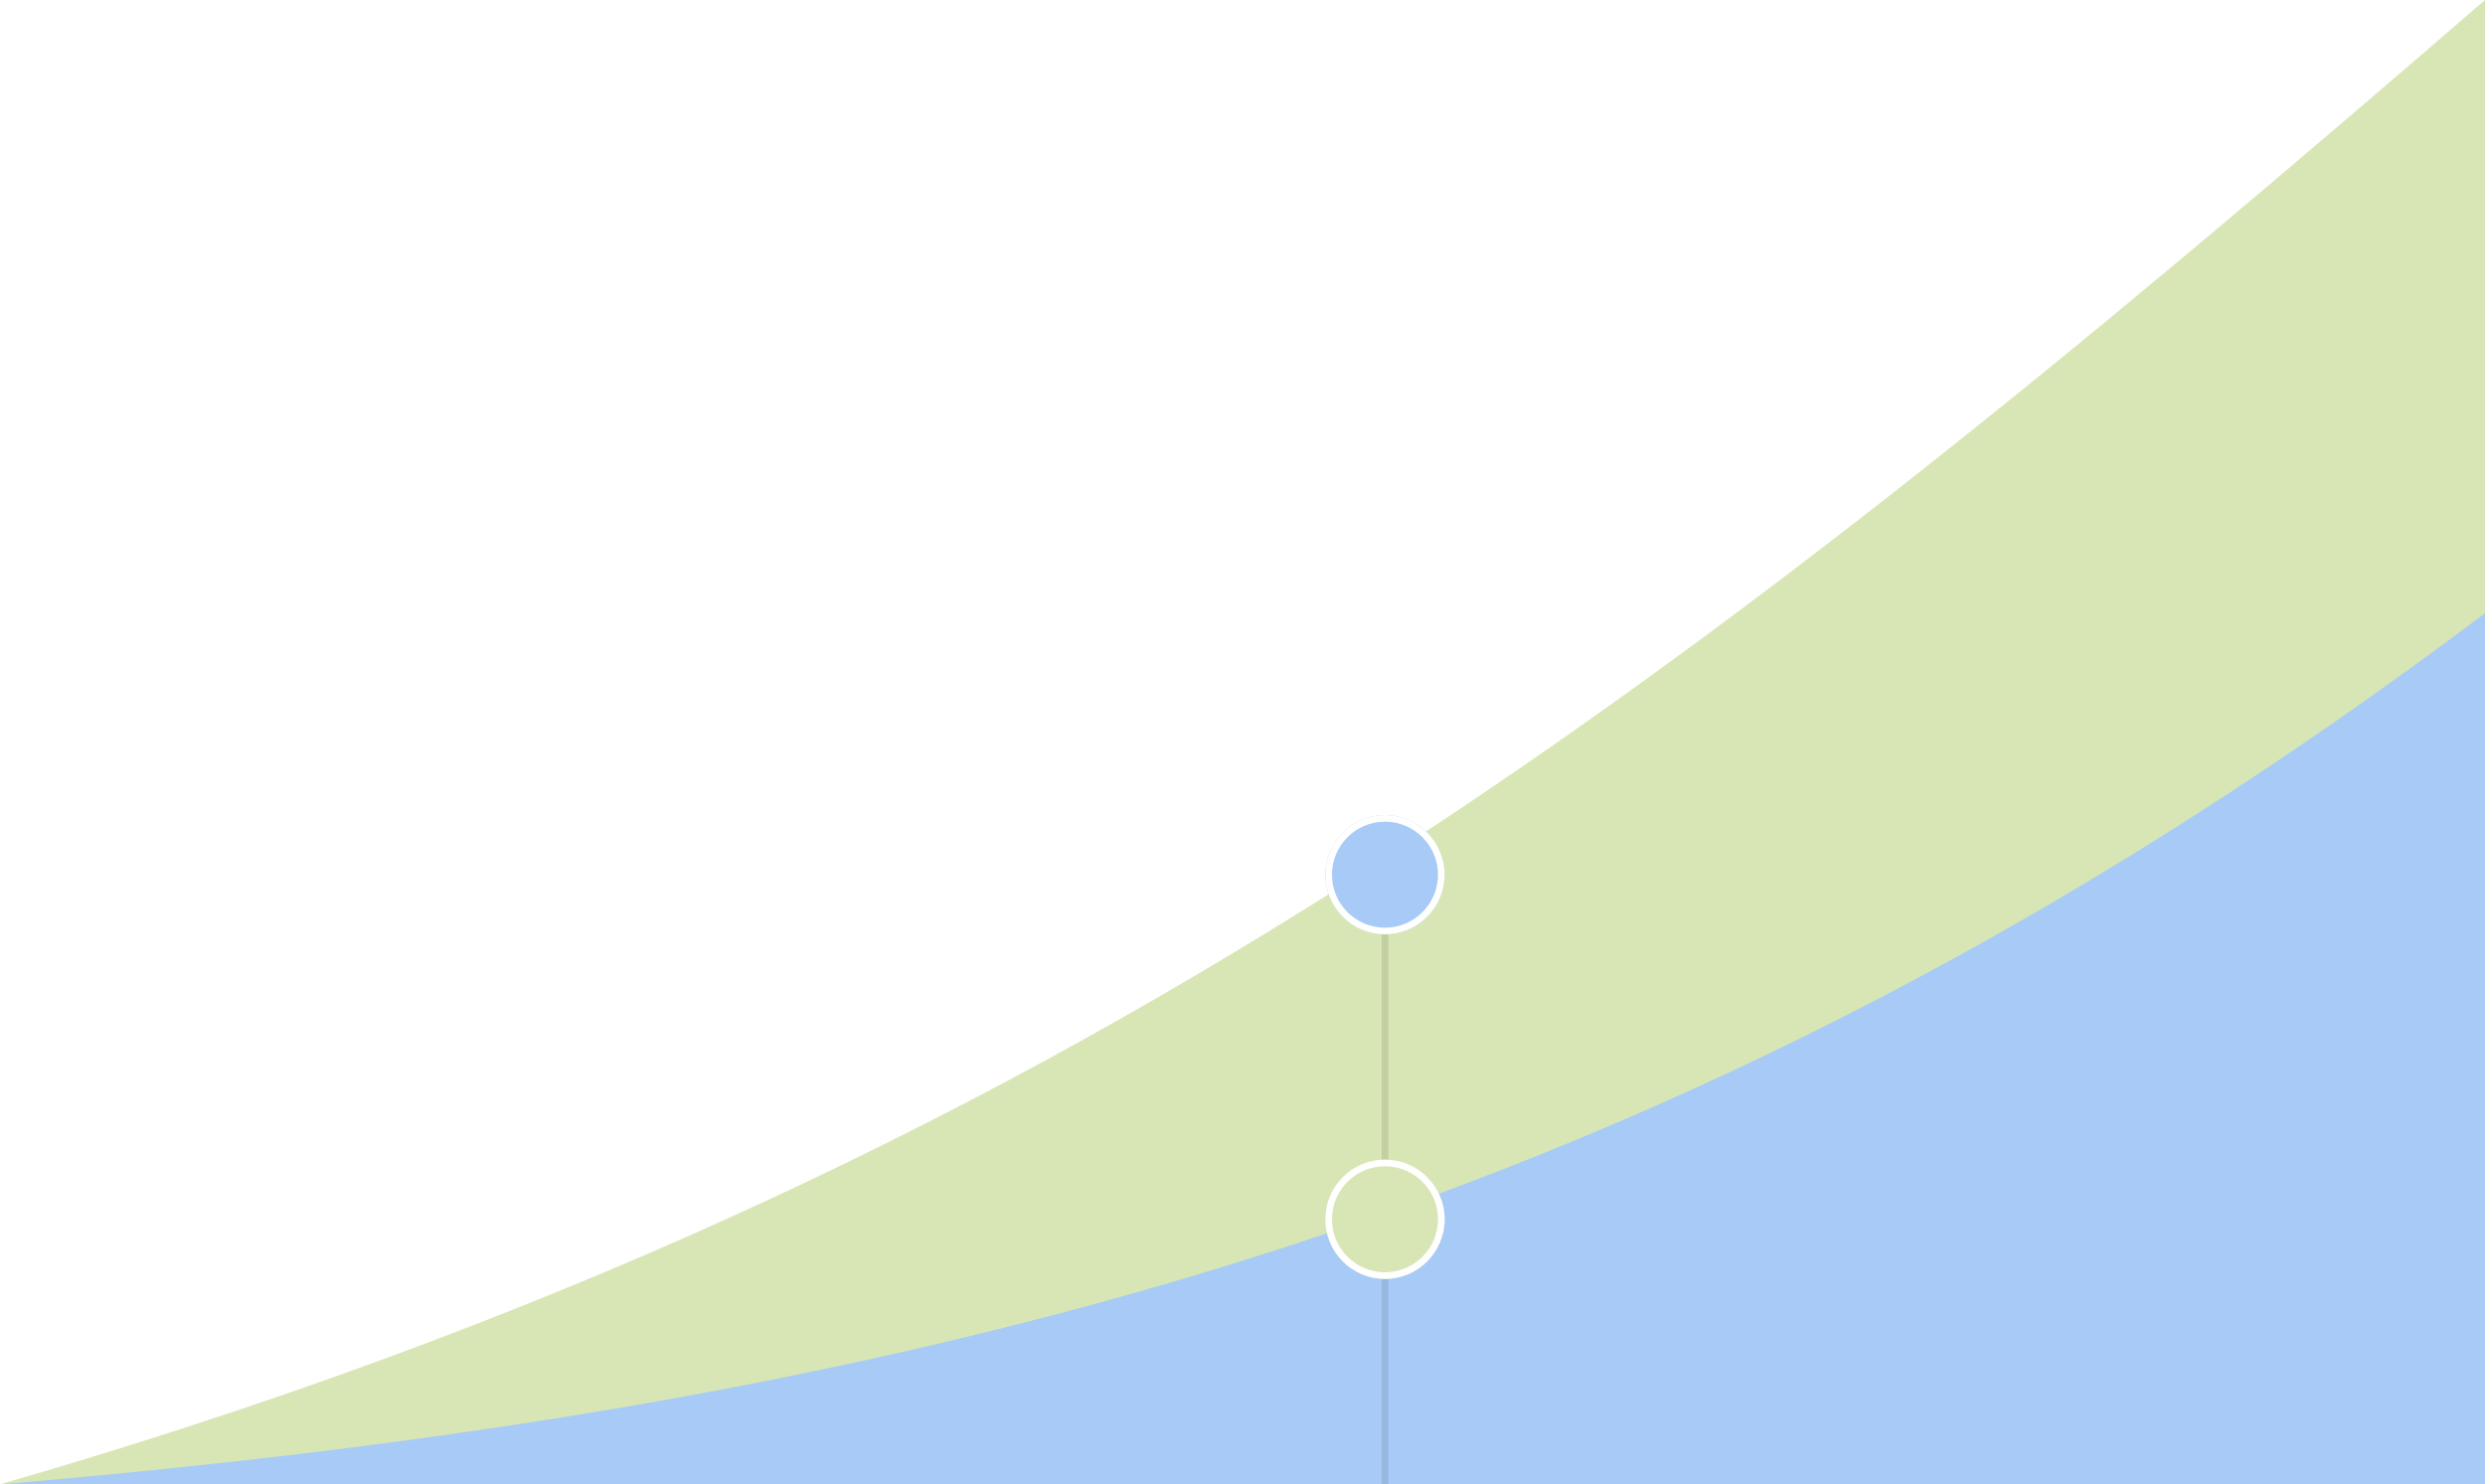 <svg width="375" height="224" viewBox="0 0 375 224" fill="none" xmlns="http://www.w3.org/2000/svg">
<path d="M375 224H0C160.998 177.481 255.079 103.657 375 0V224Z" fill="#D8E6B5"/>
<path d="M375 224H0C149.404 211.359 259.386 179.504 375 92.533V224Z" fill="#A7CBF6"/>
<path d="M209 132L209 224" stroke="black" stroke-opacity="0.1"/>
<g filter="url(#filter0_d)">
<circle cx="209" cy="184" r="9" fill="#D8E6B5"/>
<circle cx="209" cy="184" r="8.5" stroke="white"/>
</g>
<g filter="url(#filter1_d)">
<circle cx="209" cy="132" r="9" fill="#A7CBF6"/>
<circle cx="209" cy="132" r="8.5" stroke="white"/>
</g>
<defs>
<filter id="filter0_d" x="196" y="171" width="26" height="26" filterUnits="userSpaceOnUse" color-interpolation-filters="sRGB">
<feFlood flood-opacity="0" result="BackgroundImageFix"/>
<feColorMatrix in="SourceAlpha" type="matrix" values="0 0 0 0 0 0 0 0 0 0 0 0 0 0 0 0 0 0 127 0"/>
<feOffset/>
<feGaussianBlur stdDeviation="2"/>
<feColorMatrix type="matrix" values="0 0 0 0 0 0 0 0 0 0 0 0 0 0 0 0 0 0 0.15 0"/>
<feBlend mode="normal" in2="BackgroundImageFix" result="effect1_dropShadow"/>
<feBlend mode="normal" in="SourceGraphic" in2="effect1_dropShadow" result="shape"/>
</filter>
<filter id="filter1_d" x="196" y="119" width="26" height="26" filterUnits="userSpaceOnUse" color-interpolation-filters="sRGB">
<feFlood flood-opacity="0" result="BackgroundImageFix"/>
<feColorMatrix in="SourceAlpha" type="matrix" values="0 0 0 0 0 0 0 0 0 0 0 0 0 0 0 0 0 0 127 0"/>
<feOffset/>
<feGaussianBlur stdDeviation="2"/>
<feColorMatrix type="matrix" values="0 0 0 0 0 0 0 0 0 0 0 0 0 0 0 0 0 0 0.15 0"/>
<feBlend mode="normal" in2="BackgroundImageFix" result="effect1_dropShadow"/>
<feBlend mode="normal" in="SourceGraphic" in2="effect1_dropShadow" result="shape"/>
</filter>
</defs>
</svg>
